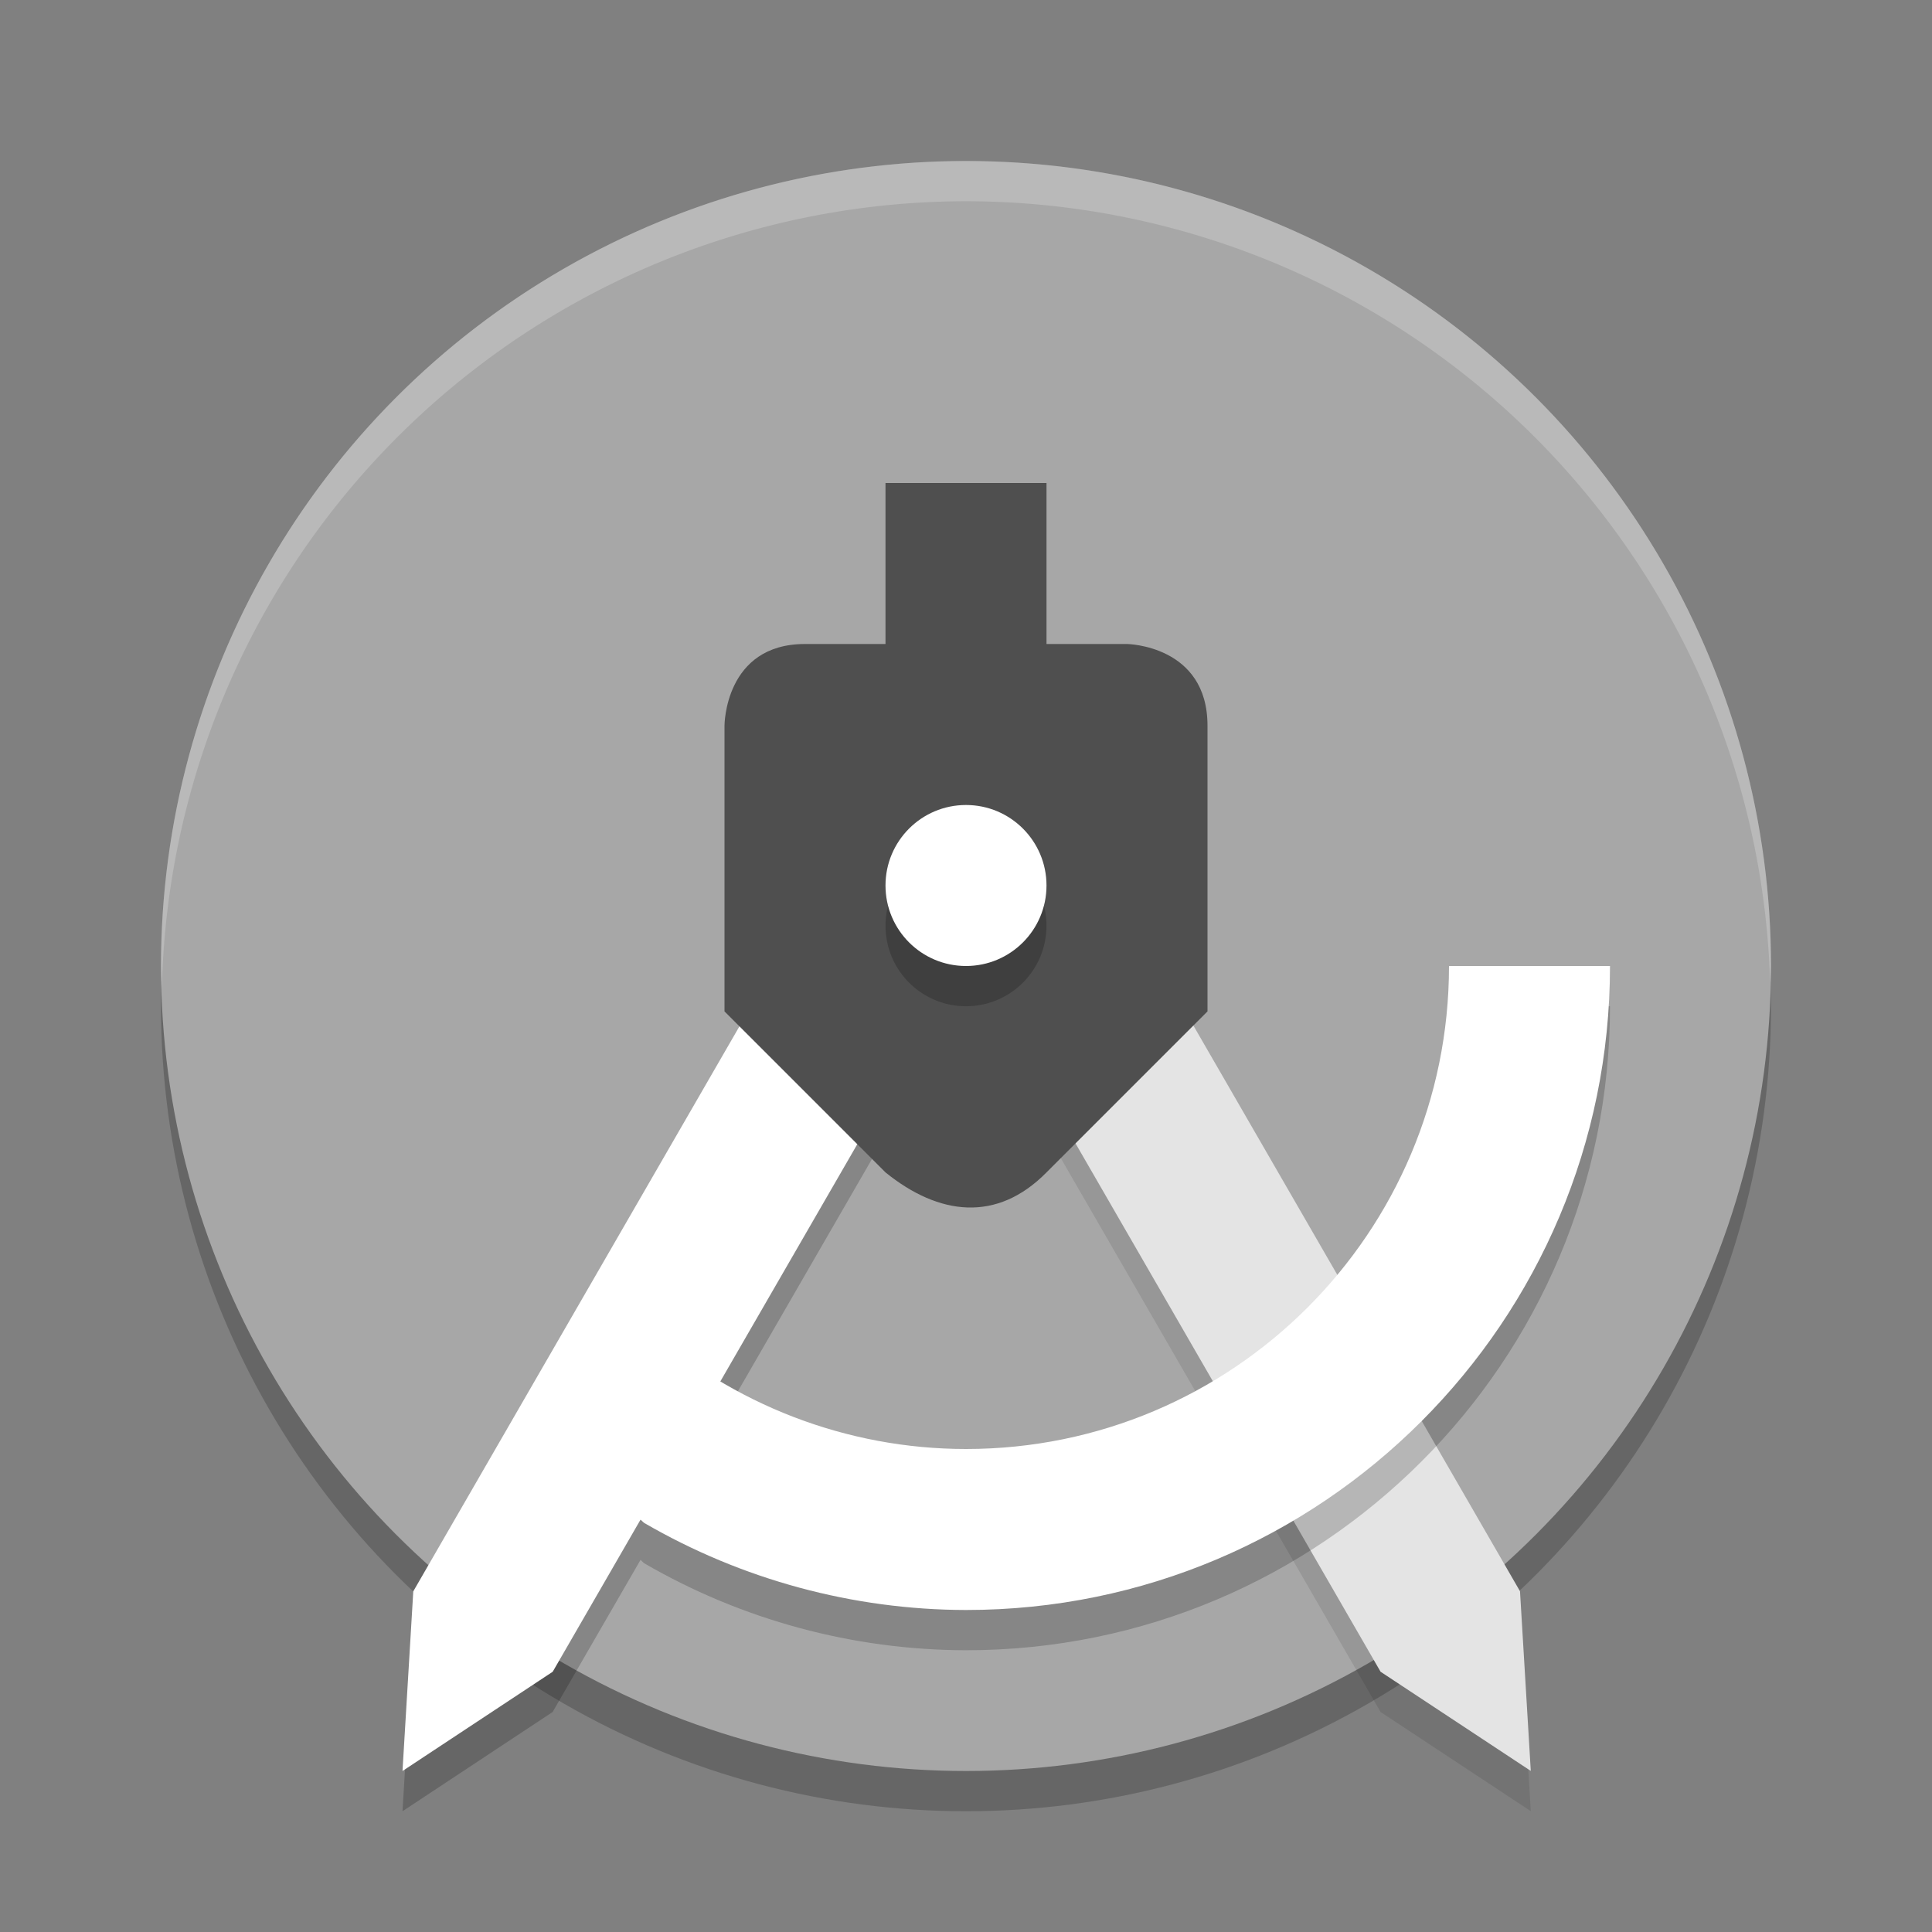 <svg xmlns="http://www.w3.org/2000/svg" width="24" height="24" version="1.1" viewBox="0 0 24 24">
 <rect x="0" y="0" width="24" height="24" fill="#808080" stroke="none"/>
 <g transform="translate(0,-1098.52)">
  <circle cx="12" cy="1111.02" r="10" style="opacity:0.2"/>
  <circle style="fill:#a7a7a7" cx="12" cy="1110.52" r="10"/>
  <path style="opacity:0.1" d="m 13.382,1109.261 -1.732,1 5.5,9.526 1.866,1.232 -0.134,-2.232 z"/>
  <path d="m 13.382,1108.761 -1.732,1 5.5,9.526 1.866,1.232 -0.134,-2.232 z" style="fill:#e4e4e4"/>
  <path style="opacity:0.2" d="M 10.635,1109.262 5.135,1118.787 5,1121.02 6.865,1119.787 7.957,1117.897 8,1117.938 c 1.215,0.706 2.595,1.079 4,1.082 4.418,0 8,-3.582 8,-8 h -2 c 0,3.314 -2.686,6 -6,6 -1.081,0 -2.131,-0.299 -3.049,-0.844 l 3.414,-5.914 z"/>
  <path style="fill:#ffffff" d="m 10.634,1108.761 1.732,1 -5.5,9.526 L 5,1120.52 l 0.134,-2.232 z"/>
  <path d="m 11,1104.52 v 2 H 10 C 9,1106.52 9,1107.534 9,1107.534 v 3.55 l 2,2 c 0.664,0.537 1.384,0.625 2,0 l 2,-2 v -3.55 c 0,-1 -1,-1.014 -1,-1.014 H 13 v -2 z" style="fill:#4f4f4f"/>
  <circle style="opacity:0.2" cx="12" cy="1110.02" r="1"/>
  <circle cx="12" cy="1109.52" r="1" style="fill:#ffffff"/>
  <path style="opacity:0.2;fill:#ffffff" d="m 12,1100.52 a 10,10 0 0 0 -10,10 10,10 0 0 0 0.011,0.291 10,10 0 0 1 9.989,-9.791 10,10 0 0 1 9.989,9.709 10,10 0 0 0 0.011,-0.209 10,10 0 0 0 -10,-10 z"/>
  <path style="fill:#ffffff" d="m 18,1110.52 c 0,3.314 -2.686,6 -6,6 -1.477,-0 -2.901,-0.549 -4,-1.536 l -1,1.536 1,0.917 c 1.215,0.706 2.595,1.08 4,1.083 4.418,0 8,-3.582 8,-8 z"/>
 </g>
</svg>

